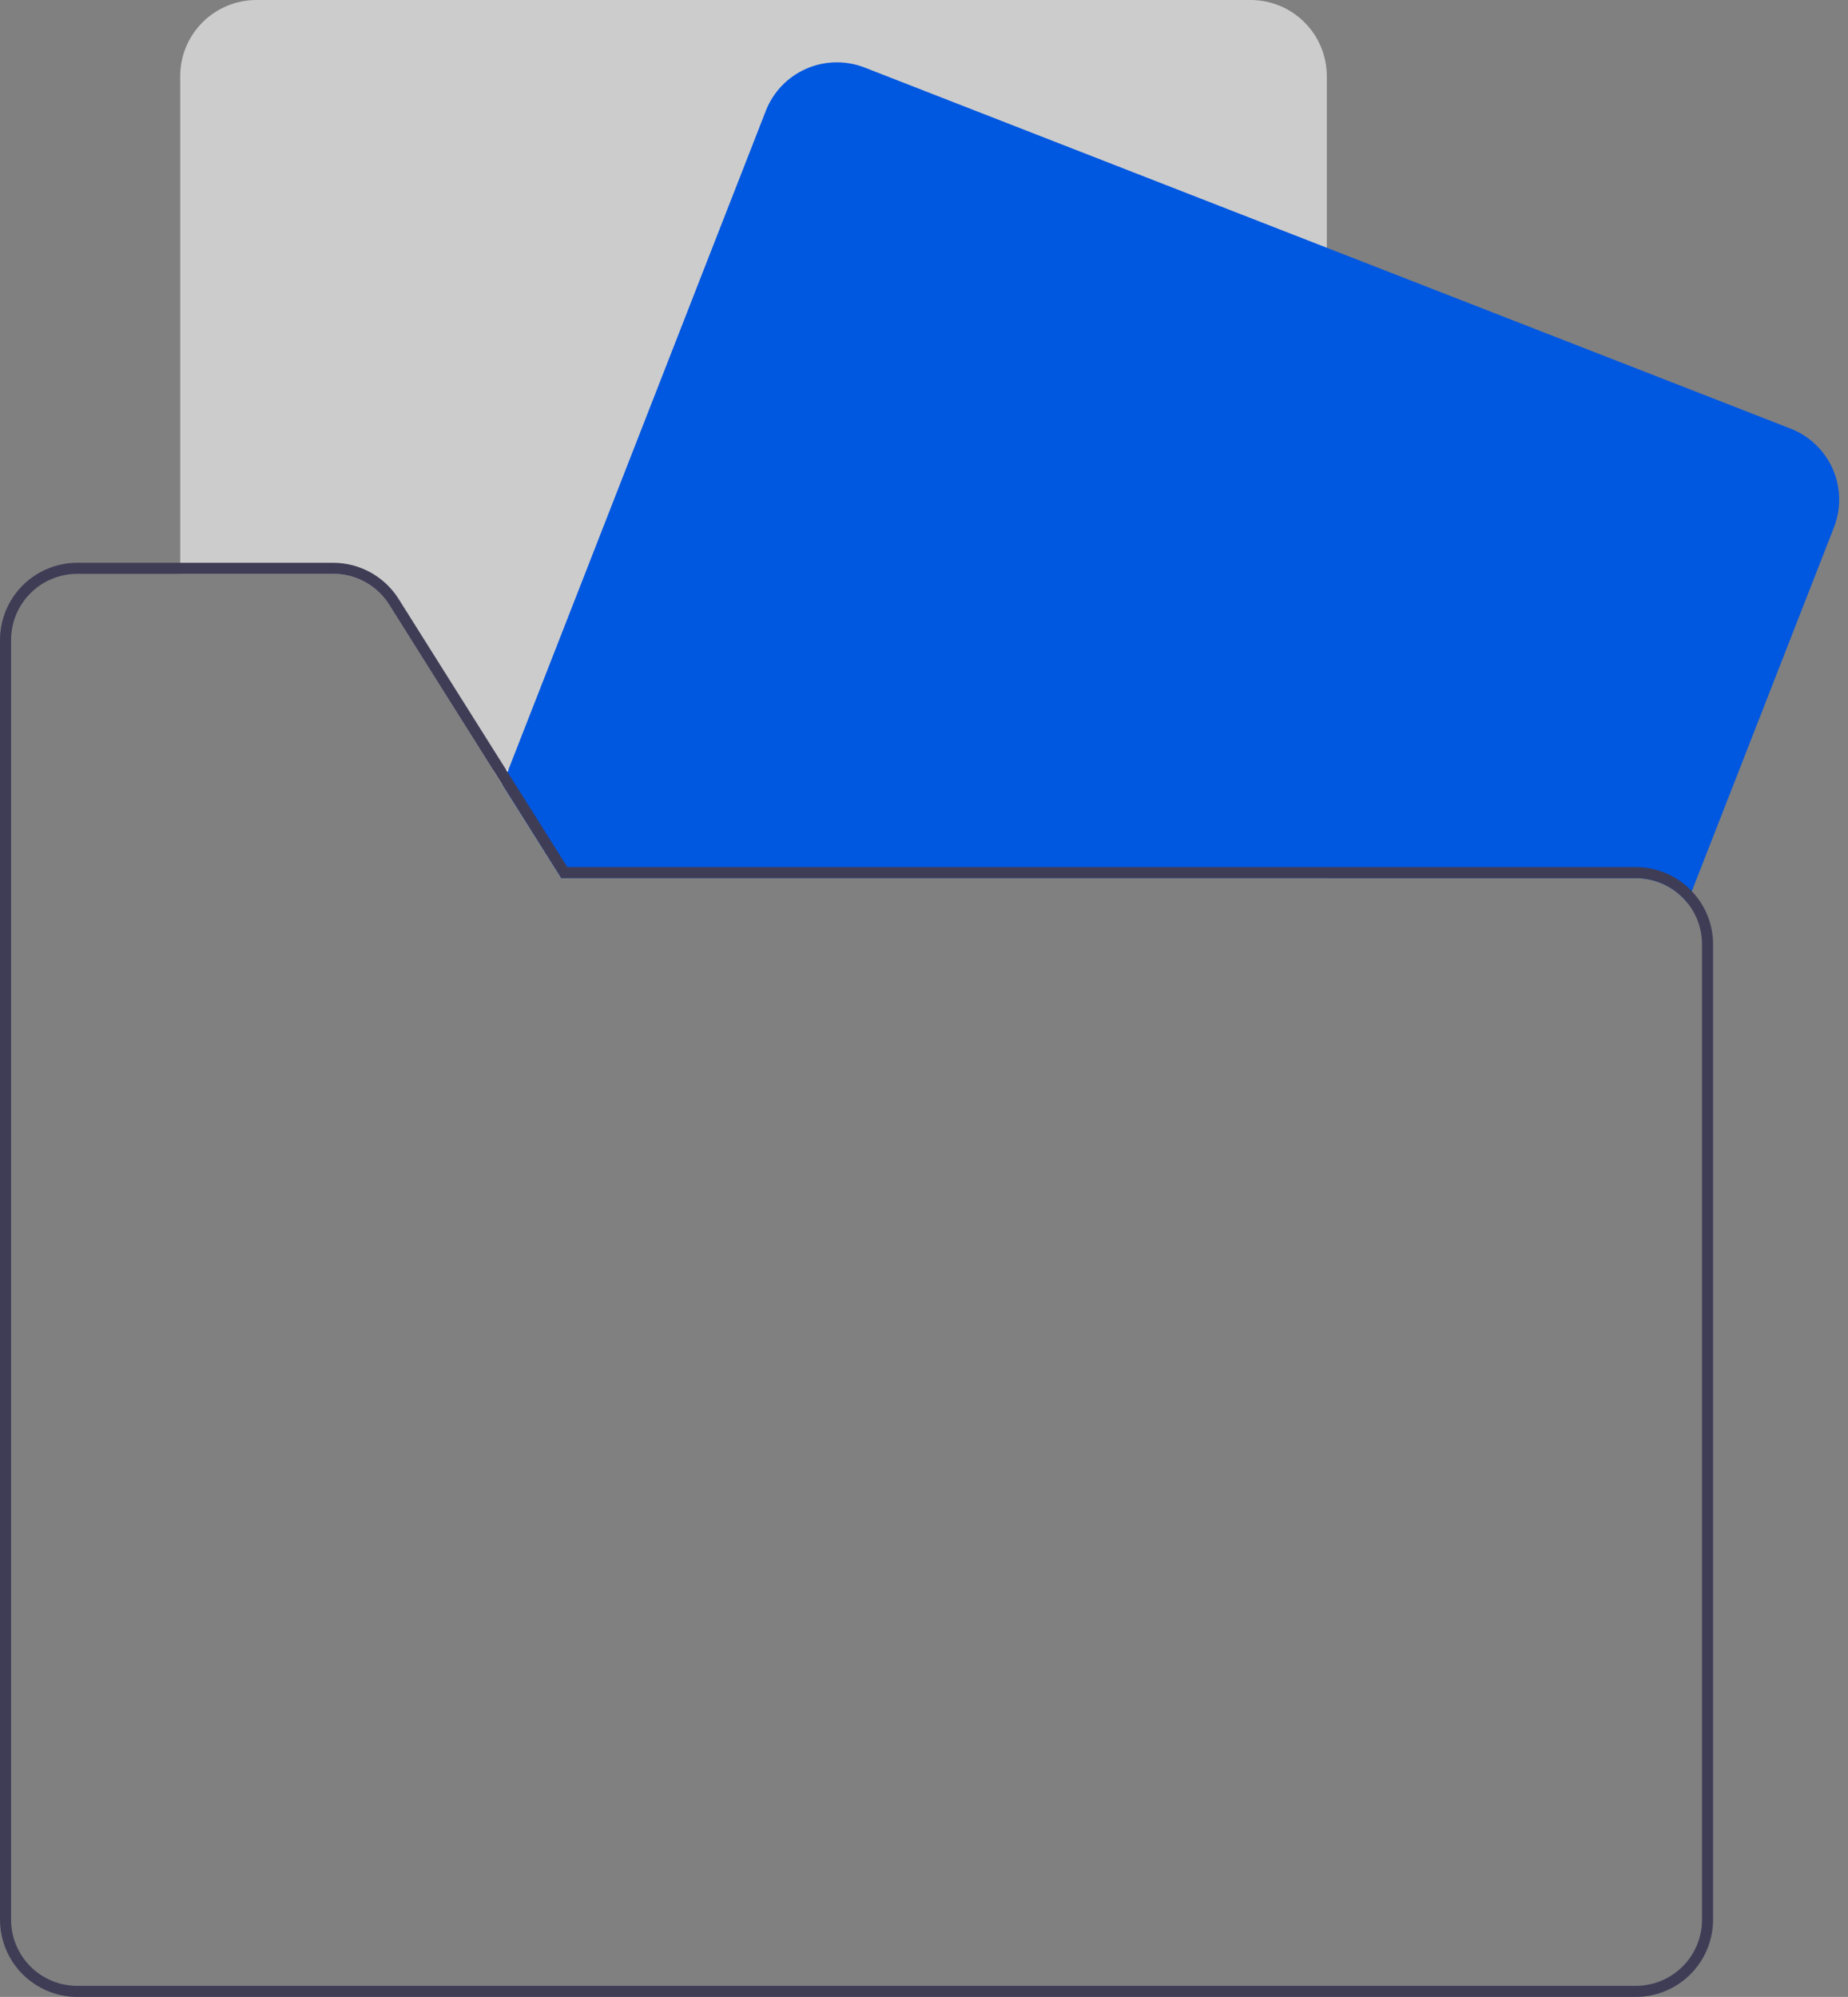 <svg width="112" height="121" viewBox="0 0 112 121" fill="none" xmlns="http://www.w3.org/2000/svg">
<rect x="0" y="0" width="112" height="121" fill="#808080" stroke="none"/>
<path d="M75.799 0H15.535C14.312 0.002 13.14 0.488 12.275 1.352C11.41 2.216 10.923 3.387 10.922 4.609V34.772H20.196C20.874 34.77 21.542 34.941 22.136 35.269C22.729 35.597 23.229 36.07 23.588 36.645L26.803 41.757L29.877 46.64L30.453 47.559L33.97 53.146L34.01 53.21H80.412V4.609C80.411 3.387 79.924 2.216 79.059 1.352C78.194 0.488 77.022 0.002 75.799 0Z" fill="#CCCCCC"/>
<path d="M71.695 49.456C71.589 48.676 71.204 47.962 70.611 47.444C70.018 46.927 69.258 46.641 68.47 46.64H29.877L30.453 47.559L33.97 53.146H68.47C69.148 53.148 69.809 52.935 70.359 52.539C70.782 52.239 71.126 51.842 71.364 51.381C71.601 50.92 71.725 50.41 71.725 49.892C71.725 49.746 71.715 49.6 71.695 49.456Z" fill="white"/>
<path d="M108.531 25.977L103.833 24.143L80.412 15.013L52.391 4.089C51.251 3.647 49.981 3.675 48.861 4.166C47.74 4.657 46.861 5.572 46.415 6.71L45.435 9.221L43.103 15.184L39.714 23.861L37.171 30.371L35.265 35.251L32.722 41.757L30.812 46.64L30.759 46.781L30.453 47.559L33.97 53.146L34.01 53.21H99.142C99.74 53.209 100.33 53.343 100.87 53.6C101.409 53.858 101.884 54.233 102.259 54.698L102.534 54.001L105.896 45.4L111.151 31.949C111.595 30.81 111.568 29.541 111.077 28.422C110.585 27.302 109.67 26.423 108.531 25.977Z" fill="#0057E0"/>
<path d="M63.239 53.146L61.682 52.539H37.336C37.303 52.74 37.291 52.943 37.299 53.146H33.97L34.01 53.21H63.401L63.239 53.146ZM63.239 53.146H33.97L34.01 53.21H63.401L63.239 53.146ZM63.239 53.146H33.97L34.01 53.21H63.401L63.239 53.146ZM63.401 53.21L63.239 53.146H33.97L34.01 53.21H63.401ZM4.677 120.33C3.615 120.328 2.597 119.906 1.846 119.156C1.095 118.405 0.673 117.388 0.671 116.328V38.777C0.672 37.715 1.094 36.698 1.845 35.947C2.596 35.196 3.615 34.773 4.677 34.772H10.922V34.101H4.677C3.437 34.103 2.248 34.597 1.371 35.474C0.495 36.35 0.001 37.538 0 38.777V116.328C0.001 117.224 0.26 118.101 0.746 118.855C1.232 119.608 1.925 120.206 2.741 120.578H61.857C61.803 120.497 61.75 120.413 61.696 120.33H4.677ZM102.535 54.001C102.099 53.539 101.573 53.171 100.99 52.92C100.406 52.668 99.778 52.539 99.142 52.539H34.383L30.759 46.781L30.672 46.64L27.598 41.757L24.156 36.287C23.734 35.618 23.149 35.068 22.457 34.685C21.765 34.303 20.987 34.102 20.196 34.101H4.677C3.437 34.103 2.248 34.597 1.371 35.474C0.495 36.35 0.001 37.538 0 38.777V116.328C0.001 117.224 0.26 118.101 0.746 118.855C1.232 119.608 1.925 120.206 2.741 120.578C3.348 120.857 4.009 121.001 4.677 121H99.142C99.812 121.001 100.474 120.857 101.082 120.578C101.899 120.206 102.591 119.608 103.077 118.855C103.563 118.101 103.822 117.224 103.823 116.328V57.215C103.824 56.018 103.362 54.867 102.535 54.001ZM103.152 116.328C103.15 117.389 102.727 118.406 101.975 119.157C101.224 119.907 100.205 120.329 99.142 120.33H4.677C3.615 120.328 2.597 119.906 1.846 119.156C1.095 118.405 0.673 117.388 0.671 116.328V38.777C0.672 37.715 1.094 36.698 1.845 35.947C2.596 35.196 3.615 34.773 4.677 34.772H20.196C20.875 34.77 21.542 34.941 22.136 35.269C22.729 35.597 23.229 36.07 23.588 36.645L26.803 41.757L29.877 46.64L30.454 47.559L33.97 53.146L34.01 53.21L99.142 53.21C100.206 53.211 101.225 53.633 101.977 54.384C102.728 55.135 103.151 56.153 103.152 57.215V116.328ZM63.239 53.146H33.97L34.01 53.21H63.401L63.239 53.146ZM63.239 53.146H33.97L34.01 53.21H63.401L63.239 53.146ZM63.239 53.146H33.97L34.01 53.21H63.401L63.239 53.146ZM63.239 53.146L61.682 52.539H34.383L30.759 46.781L30.454 47.559L33.97 53.146L34.01 53.21H63.401L63.239 53.146Z" fill="#3F3D56"/>
</svg>
